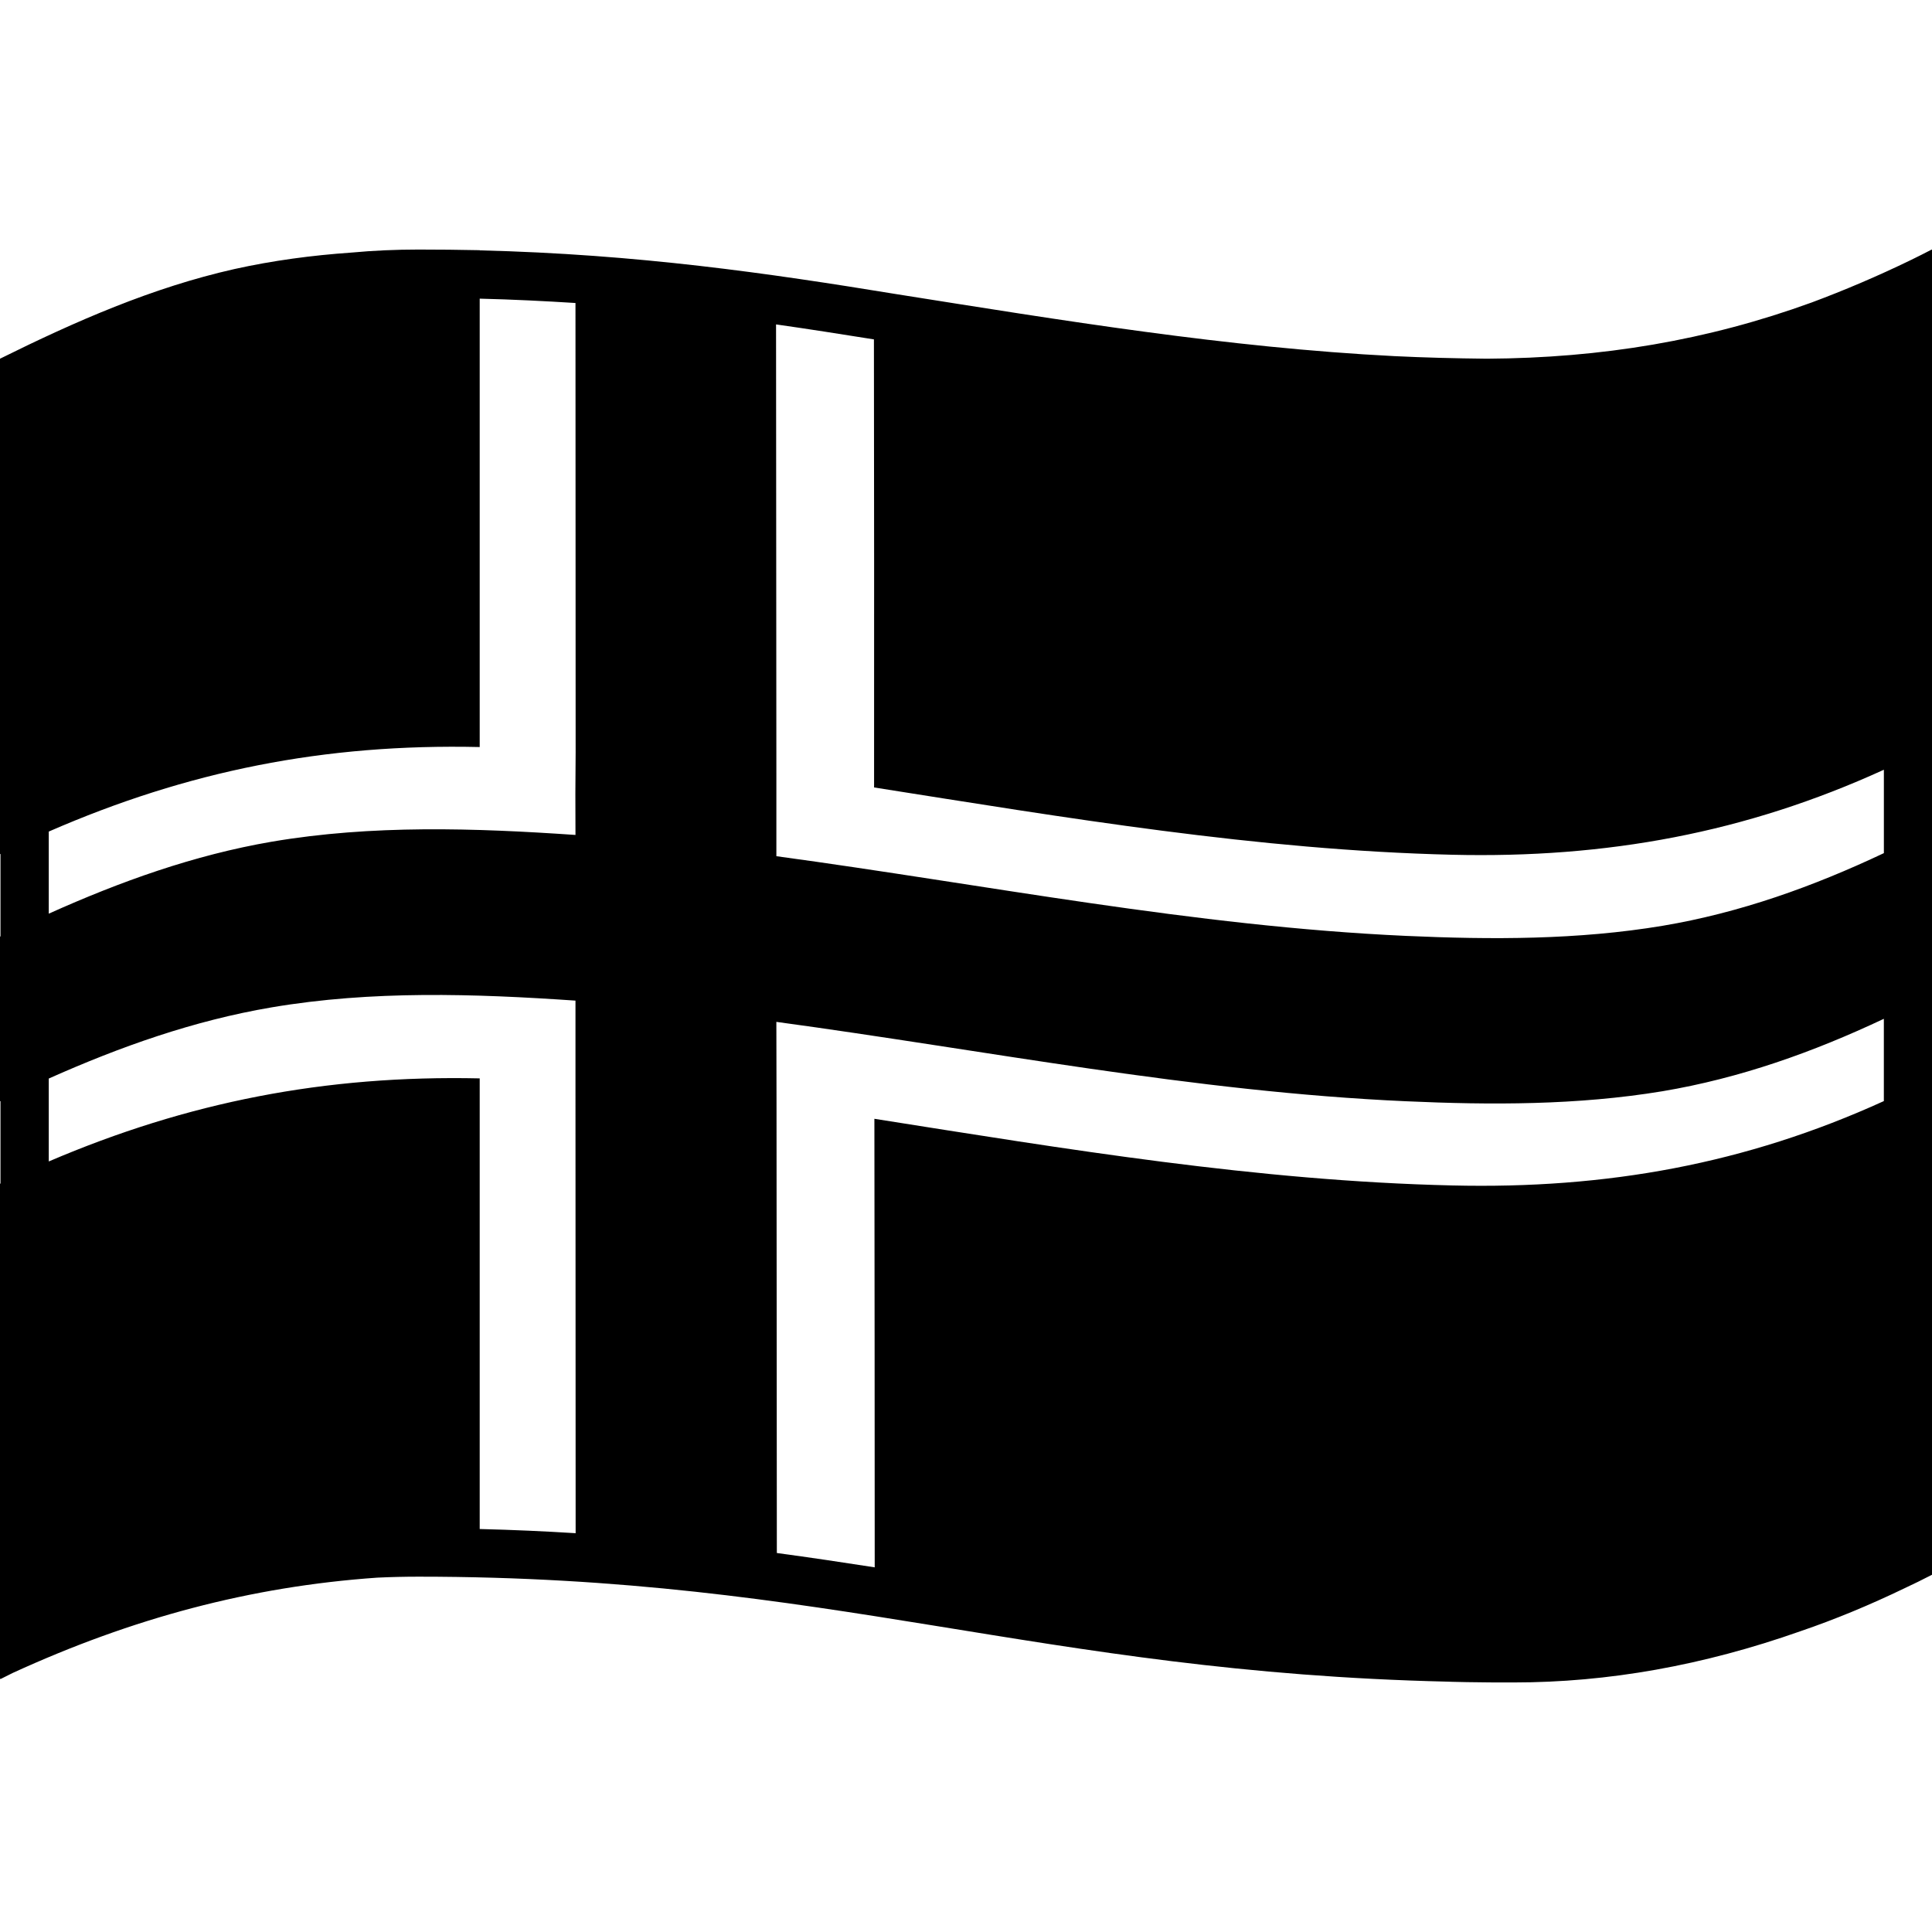 <svg viewBox="0 0 1200 1200" xmlns="http://www.w3.org/2000/svg">
  <path d="M1199.8,155.1V155c-4.2,2.2-8.4,4.3-12.7,6.4c-20.8,10.1-41.49,18.9-61.89,26.5c-64.69,23.5-130.38,34.5-201.67,34.9 c-19.8-0.2-38.99-0.7-57.49-1.6c-103.88-5.3-206.37-22.2-309.25-38.5c-79.59-13-160.47-24.8-258.86-27.2v-0.1 c-6.4-0.1-12.8-0.2-19.1-0.3c-6.3,0-12.5-0.1-18.9-0.1c-13.9,0-27.9,0.6-41.89,1.9c-24.3,1.7-48.49,4.9-72.39,10.2 C94.58,178.6,46.79,199.6,0,222.8v307.7c0.1,0,0.2-0.1,0.3-0.1v51.2c-0.1,0-0.2,0.1-0.3,0.1V684c0.1,0,0.2-0.1,0.3-0.1v51.2 c-0.1,0-0.2,0.1-0.3,0.1v307.6c0.1,0,0.2-0.1,0.3-0.1v0.2c2.5-1.3,5.1-2.5,7.6-3.8c74.19-34,147.58-53.7,226.46-59.2 c8.5-0.4,17.1-0.6,25.6-0.6c255.46,0,385.14,59.3,639.09,65.2c1,0,1.9,0.1,2.9,0.1c3.1,0.1,6.1,0.1,9.2,0.2c9.5,0.2,19.2,0.2,29,0.2 c58.49,0,117.68-10.5,178.07-31.8c21.7-7.4,43.09-16.3,64.49-26.6c5.8-2.7,11.5-5.5,17.3-8.5V155 C1200,155.1,1199.9,155.1,1199.8,155.1z M30.29,516.5c86.19-37.6,171.17-54.7,267.66-52.5V185.5c20.6,0.5,40.39,1.5,59.49,2.7 c0,93,0.1,186.1,0.1,279c-0.2,17.1-0.2,34.3-0.1,51.4c-62.79-4.3-126.38-6.4-188.67,4.2c-48.29,8.3-93.98,24.7-138.48,44.7 L30.29,516.5L30.29,516.5z M297.95,949.7V669.8c-96.08-2.1-181.47,14.7-267.66,51.6v-51.5c44.39-19.8,90.08-36,138.38-44.2 c62.39-10.6,125.88-8.5,188.77-4.2v51.4c0,93.1,0.1,186.3,0.1,279.4C338.34,951.1,318.55,950.2,297.95,949.7z M1170.1,683.9 c-85.59,39-172.17,54.7-268.16,52.4c-120.98-2.8-239.66-22.6-358.84-41.4c0.1,92.9,0.2,185.7,0.2,278.6 c-19.9-3.1-40.09-6.1-60.79-8.9c-0.1-92.9-0.1-185.7-0.2-278.6c0-17-0.1-34.2-0.1-51.3c130.38,17.7,258.96,43.4,390.83,49.3 c53.19,2.4,106.78,2.5,159.47-6.2c48.29-8.1,93.68-24.3,137.58-45v51.1H1170.1z M1170.1,529.9c-43.79,20.7-89.19,37-137.28,45.1 c-52.69,8.8-106.38,8.7-159.57,6.3c-131.98-6-260.66-31.8-391.03-49.5v-51.4c-0.1-93-0.1-185.9-0.2-278.9 c20.5,2.9,40.59,6.1,60.79,9.3c0.1,92.7,0.2,185.5,0.1,278.3c119.28,18.8,237.96,38.9,359.04,41.8 c96.18,2.3,182.57-13.7,268.16-52.8v51.8H1170.1z"/>
</svg>